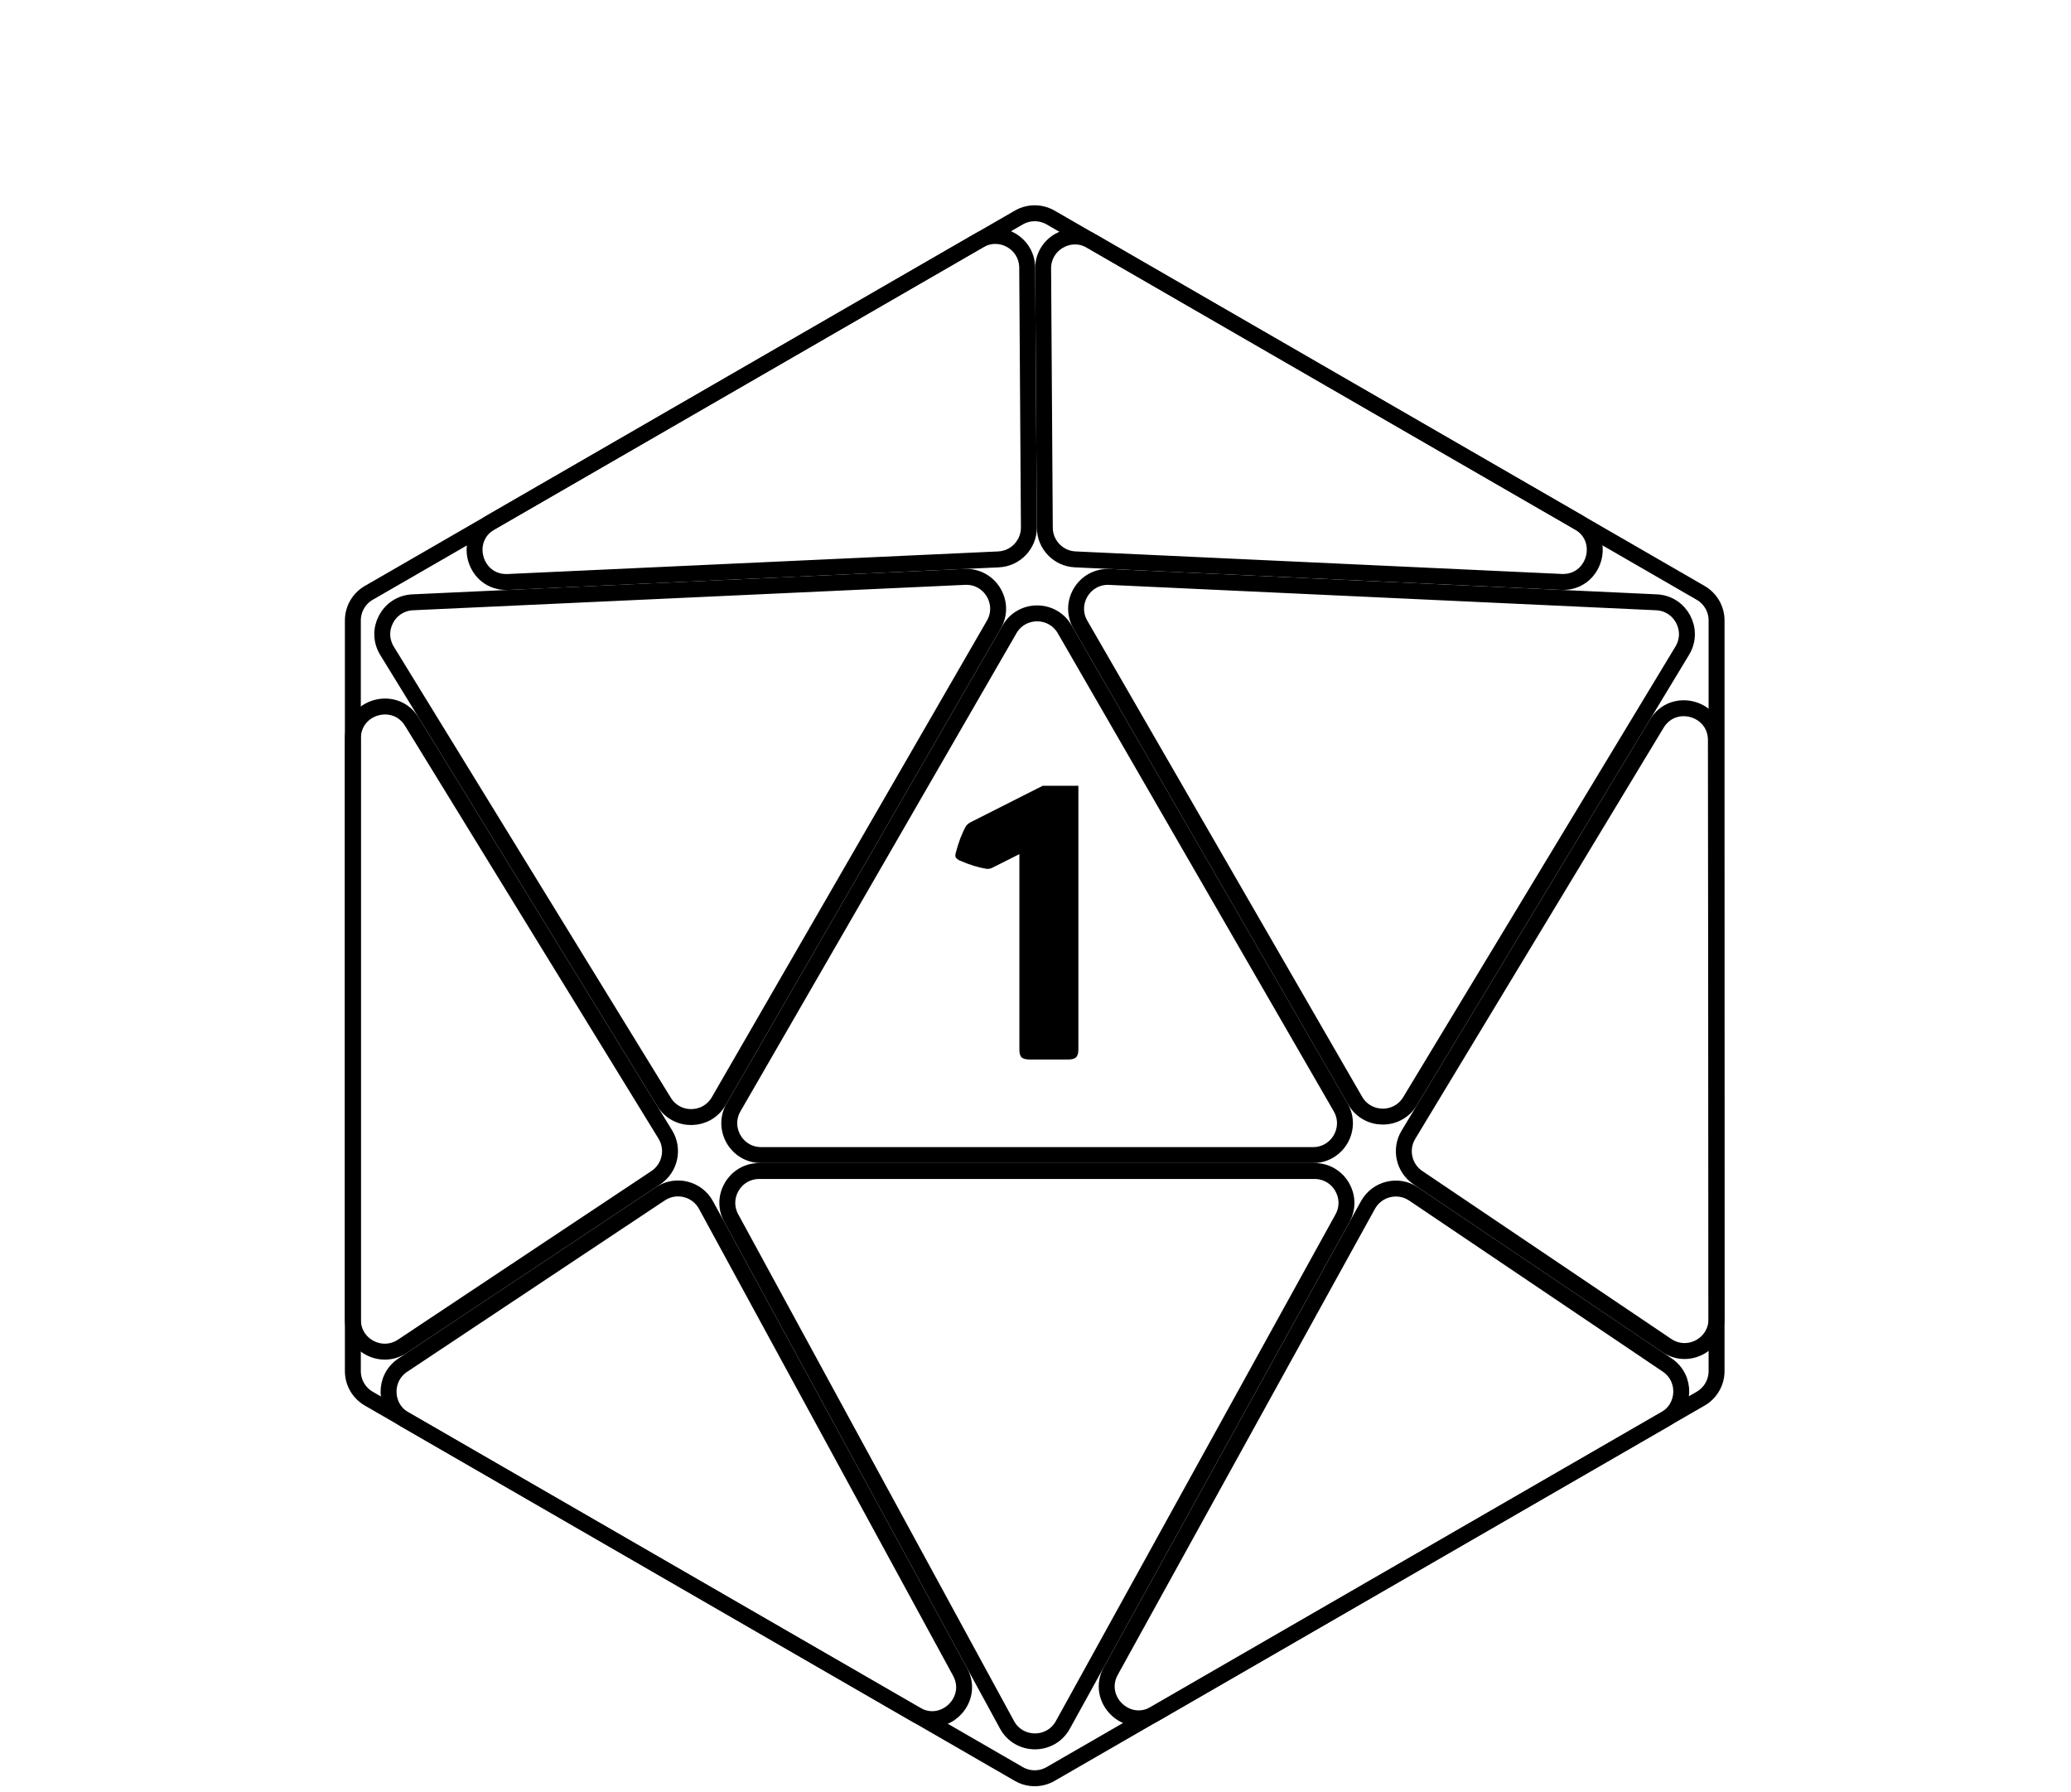 <svg width="260" height="225" viewBox="0 0 260 225" fill="none" xmlns="http://www.w3.org/2000/svg">
<path d="M126.738 78.999L92.097 138.999C90.558 141.666 92.482 144.999 95.561 144.999H164.844C167.923 144.999 169.847 141.666 168.308 138.999L133.667 78.999C132.127 76.332 128.278 76.332 126.738 78.999Z" stroke="black" stroke-width="2"/>
<path d="M91.802 152.911L126.418 216.509C127.929 219.283 131.907 219.295 133.434 216.529L168.535 152.932C170.007 150.266 168.078 146.999 165.033 146.999H95.316C92.281 146.999 90.351 150.246 91.802 152.911Z" stroke="black" stroke-width="2"/>
<path d="M120.53 209.874L88.635 151.275C87.512 149.213 84.862 148.556 82.906 149.857L50.566 171.368C48.095 173.012 48.211 176.679 50.781 178.163L115.017 215.25C118.515 217.27 122.461 213.422 120.53 209.874Z" stroke="black" stroke-width="2"/>
<path d="M144.96 215.15L209.071 178.134C211.632 176.656 211.759 173.007 209.308 171.354L177.476 149.885C175.529 148.571 172.873 149.211 171.738 151.268L139.458 209.753C137.5 213.3 141.451 217.175 144.96 215.15Z" stroke="black" stroke-width="2"/>
<path d="M207.962 75.608L139.288 72.422C136.13 72.275 134.058 75.679 135.639 78.417L170.135 138.168C171.657 140.804 175.449 140.842 177.023 138.237L211.2 81.673C212.768 79.077 210.991 75.749 207.962 75.608Z" stroke="black" stroke-width="2"/>
<path d="M215.492 165.586L215.419 92.909C215.415 88.86 210.089 87.379 207.995 90.844L176.817 142.445C175.715 144.269 176.237 146.638 178.004 147.83L209.255 168.906C211.913 170.699 215.495 168.792 215.492 165.586Z" stroke="black" stroke-width="2"/>
<path d="M48.588 81.697L83.36 138.321C84.946 140.904 88.717 140.853 90.233 138.228L124.766 78.414C126.346 75.676 124.276 72.273 121.118 72.418L51.813 75.608C48.77 75.748 46.994 79.102 48.588 81.697Z" stroke="black" stroke-width="2"/>
<path d="M83.526 142.413L51.71 90.603C49.598 87.164 44.301 88.661 44.301 92.696L44.301 165.668C44.301 168.861 47.858 170.767 50.517 168.999L82.332 147.837C84.125 146.645 84.652 144.248 83.526 142.413Z" stroke="black" stroke-width="2"/>
<path d="M63.771 73.056L125.354 70.221C127.499 70.122 129.184 68.347 129.17 66.199L128.957 33.601C128.937 30.533 125.614 28.629 122.957 30.163L61.587 65.596C57.958 67.691 59.585 73.248 63.771 73.056Z" stroke="black" stroke-width="2"/>
<path d="M134.985 70.219L196.017 73.048C200.204 73.242 201.833 67.684 198.203 65.588L136.958 30.228C134.281 28.682 130.938 30.627 130.958 33.718L131.17 66.25C131.184 68.377 132.86 70.121 134.985 70.219Z" stroke="black" stroke-width="2"/>
<path d="M131.901 27.308L213.504 74.422C214.741 75.136 215.504 76.457 215.504 77.886V172.112C215.504 173.541 214.741 174.862 213.504 175.576L131.901 222.689C130.664 223.404 129.139 223.404 127.901 222.689L46.299 175.576C45.061 174.862 44.299 173.541 44.299 172.112V77.886C44.299 76.457 45.061 75.136 46.299 74.422L127.901 27.308C129.139 26.594 130.664 26.594 131.901 27.308Z" stroke="black" stroke-width="2"/>
<path d="M135.383 131.758C135.383 132.227 135.281 132.555 135.078 132.742C134.891 132.914 134.562 133 134.094 133H129.266C128.797 133 128.461 132.914 128.258 132.742C128.07 132.555 127.977 132.227 127.977 131.758V107.219L124.719 108.859C124.406 109.031 124.125 109.102 123.875 109.07C123.391 108.992 122.859 108.867 122.281 108.695C121.719 108.523 121.094 108.289 120.406 107.992C120.172 107.852 120.031 107.727 119.984 107.617C119.922 107.508 119.922 107.328 119.984 107.078C120.344 105.703 120.773 104.578 121.273 103.703C121.43 103.484 121.656 103.305 121.953 103.164L130.906 98.641H135.383V131.758Z" fill="black"/>
</svg>
